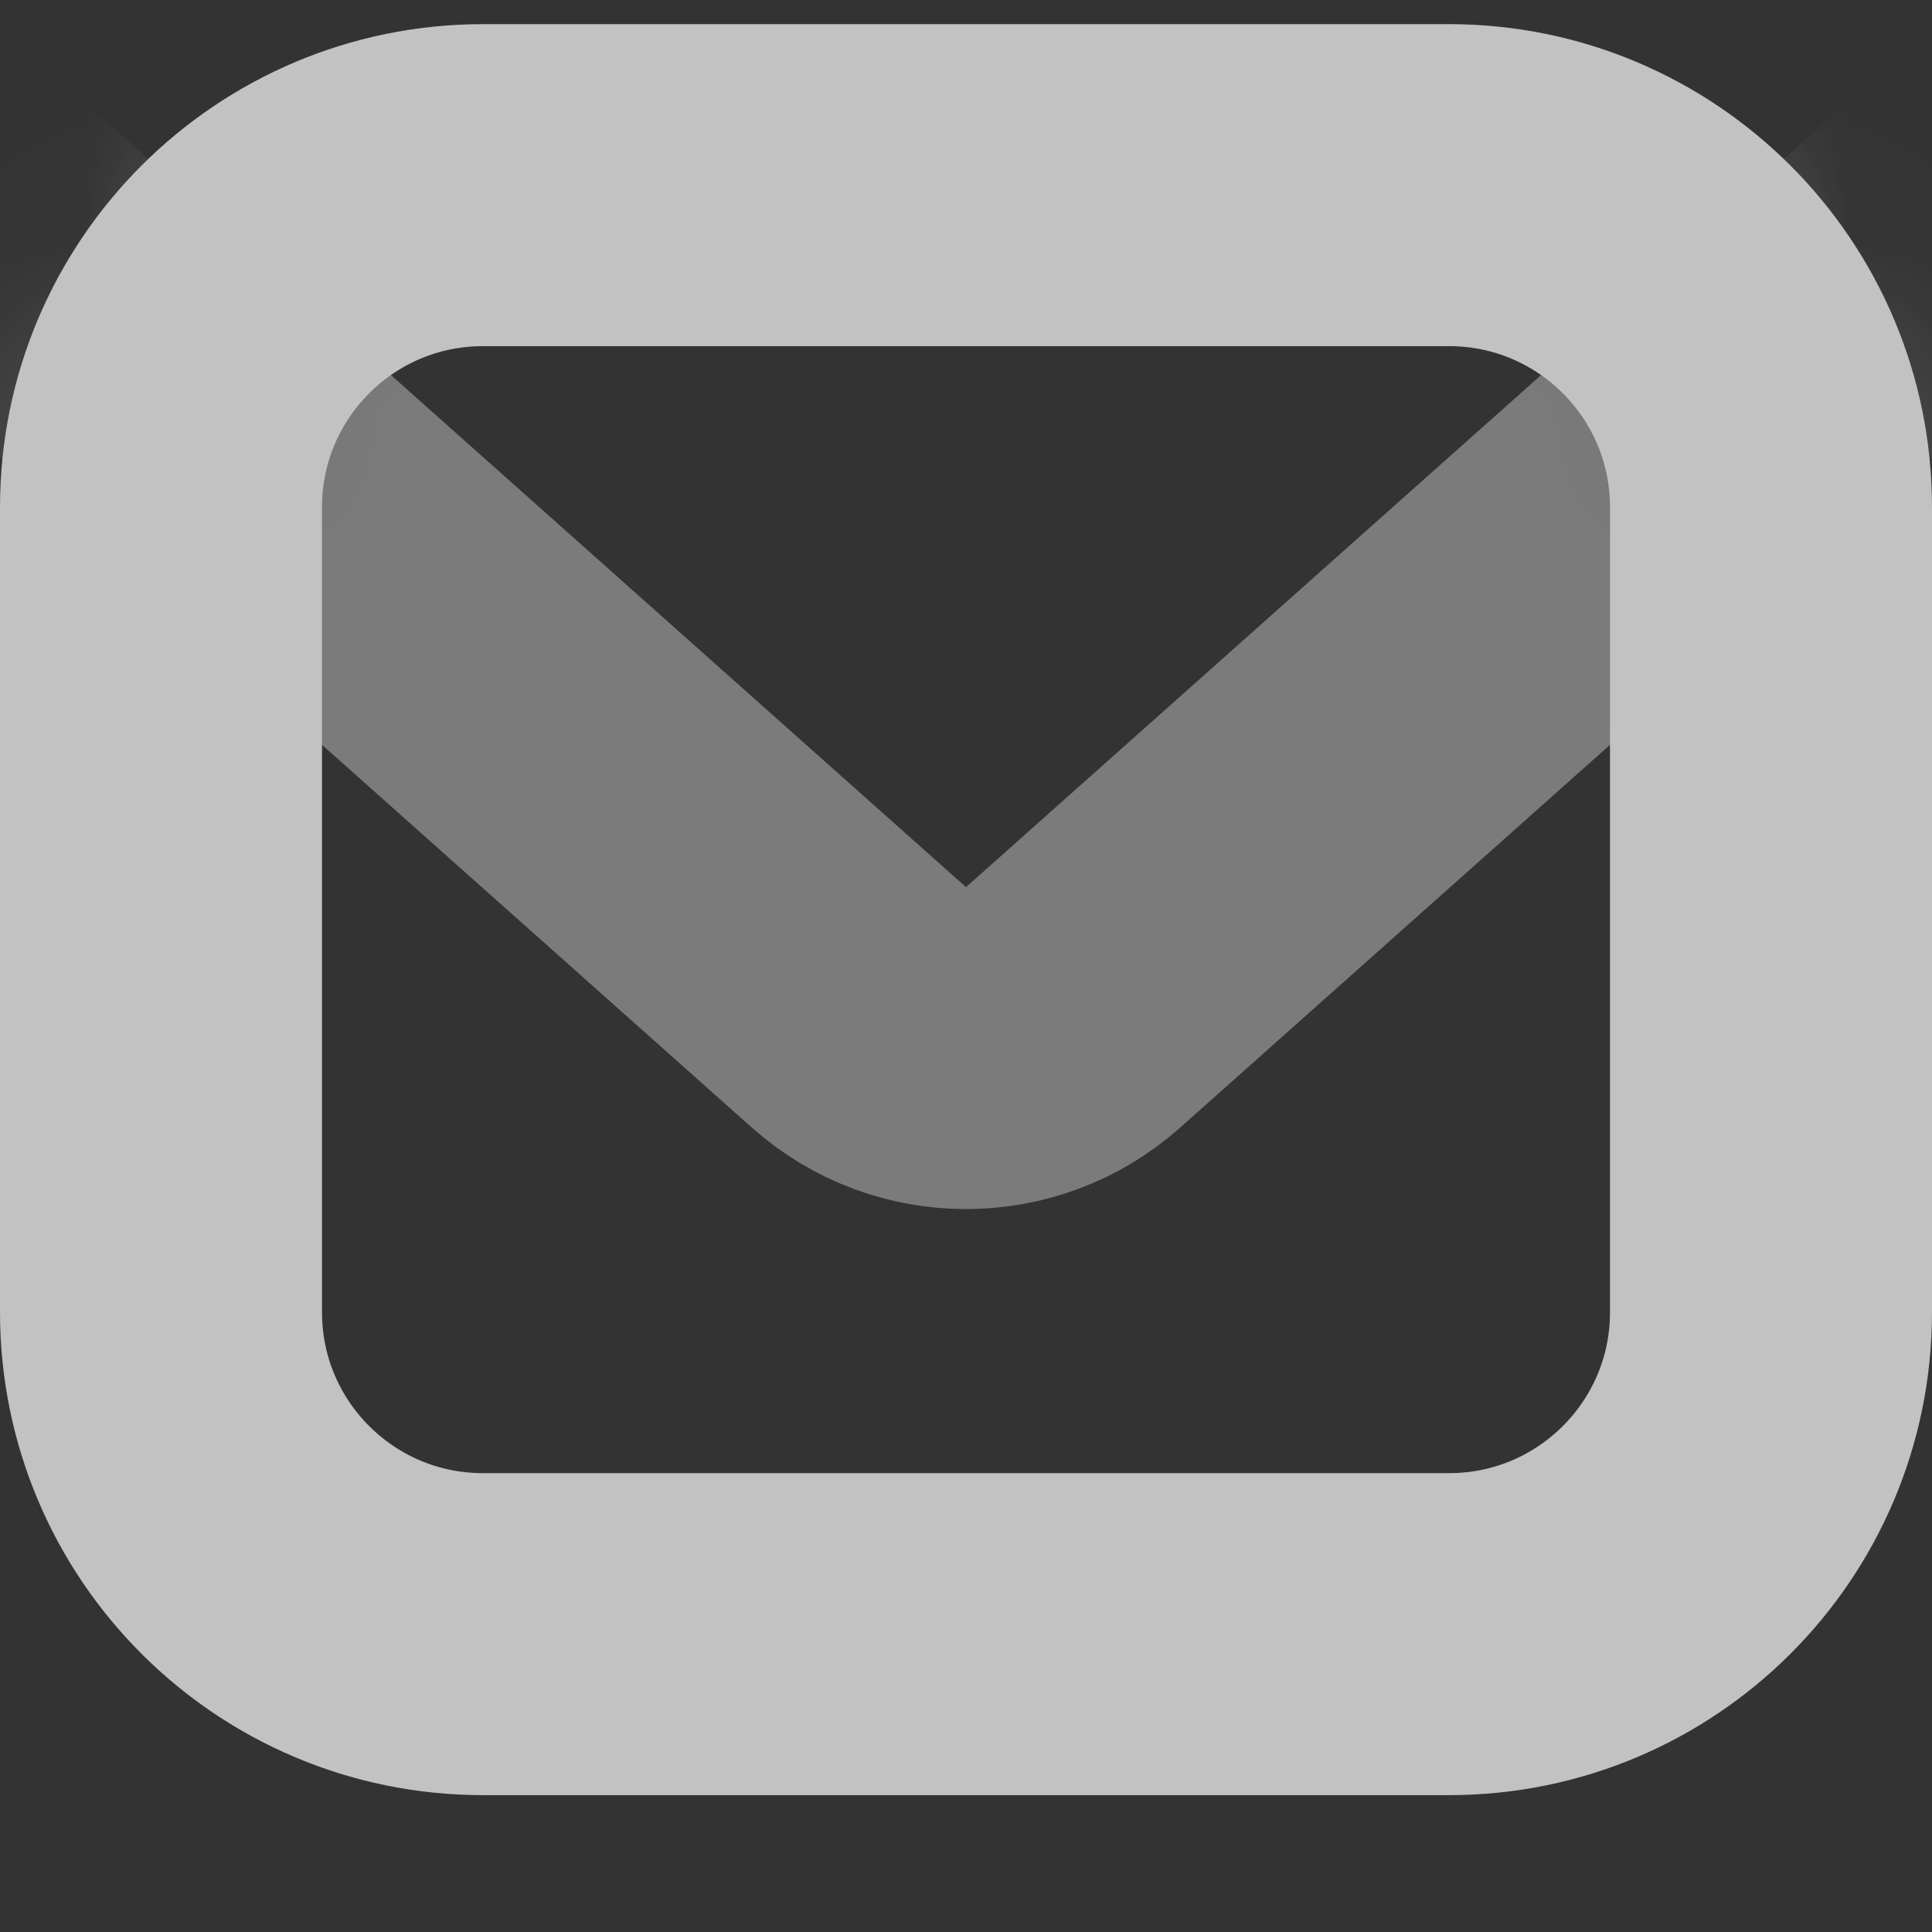 <svg width="12" height="12" viewBox="0 0 12 12" fill="none" xmlns="http://www.w3.org/2000/svg">
<rect x="0" y="0" width="12" height="12" fill="#333333" stroke="none"/>
<g clip-path="url(#clip0_783_51760)">
<g opacity="0.7">
<path d="M1 3.15C1 2.046 1.895 1.15 3 1.15H9C10.105 1.15 11 2.046 11 3.15V8.15C11 9.255 10.105 10.15 9 10.15H3C1.895 10.15 1 9.255 1 8.15V3.15Z" stroke="white" stroke-width="2"/>
<mask id="mask0_783_51760" style="mask-type:luminance" maskUnits="userSpaceOnUse" x="0" y="0" width="12" height="11">
<g opacity="0.5">
<path d="M1 3.15C1 2.046 1.895 1.15 3 1.15H9C10.105 1.15 11 2.046 11 3.15V8.15C11 9.255 10.105 10.15 9 10.15H3C1.895 10.15 1 9.255 1 8.15V3.15Z" fill="#C4C4C4" stroke="#DDDDDD"/>
</g>
</mask>
<g mask="url(#mask0_783_51760)">
<path d="M6.665 6.257L25.038 -10.103C25.725 -10.714 25.292 -11.85 24.373 -11.85H-12.373C-13.292 -11.85 -13.724 -10.714 -13.038 -10.103L5.335 6.257C5.714 6.594 6.286 6.594 6.665 6.257Z" stroke="white" stroke-width="2"/>
</g>
</g>
</g>
<defs>
<clipPath id="clip0_783_51760">
<rect width="12" height="12" fill="white"/>
</clipPath>
</defs>
</svg>
